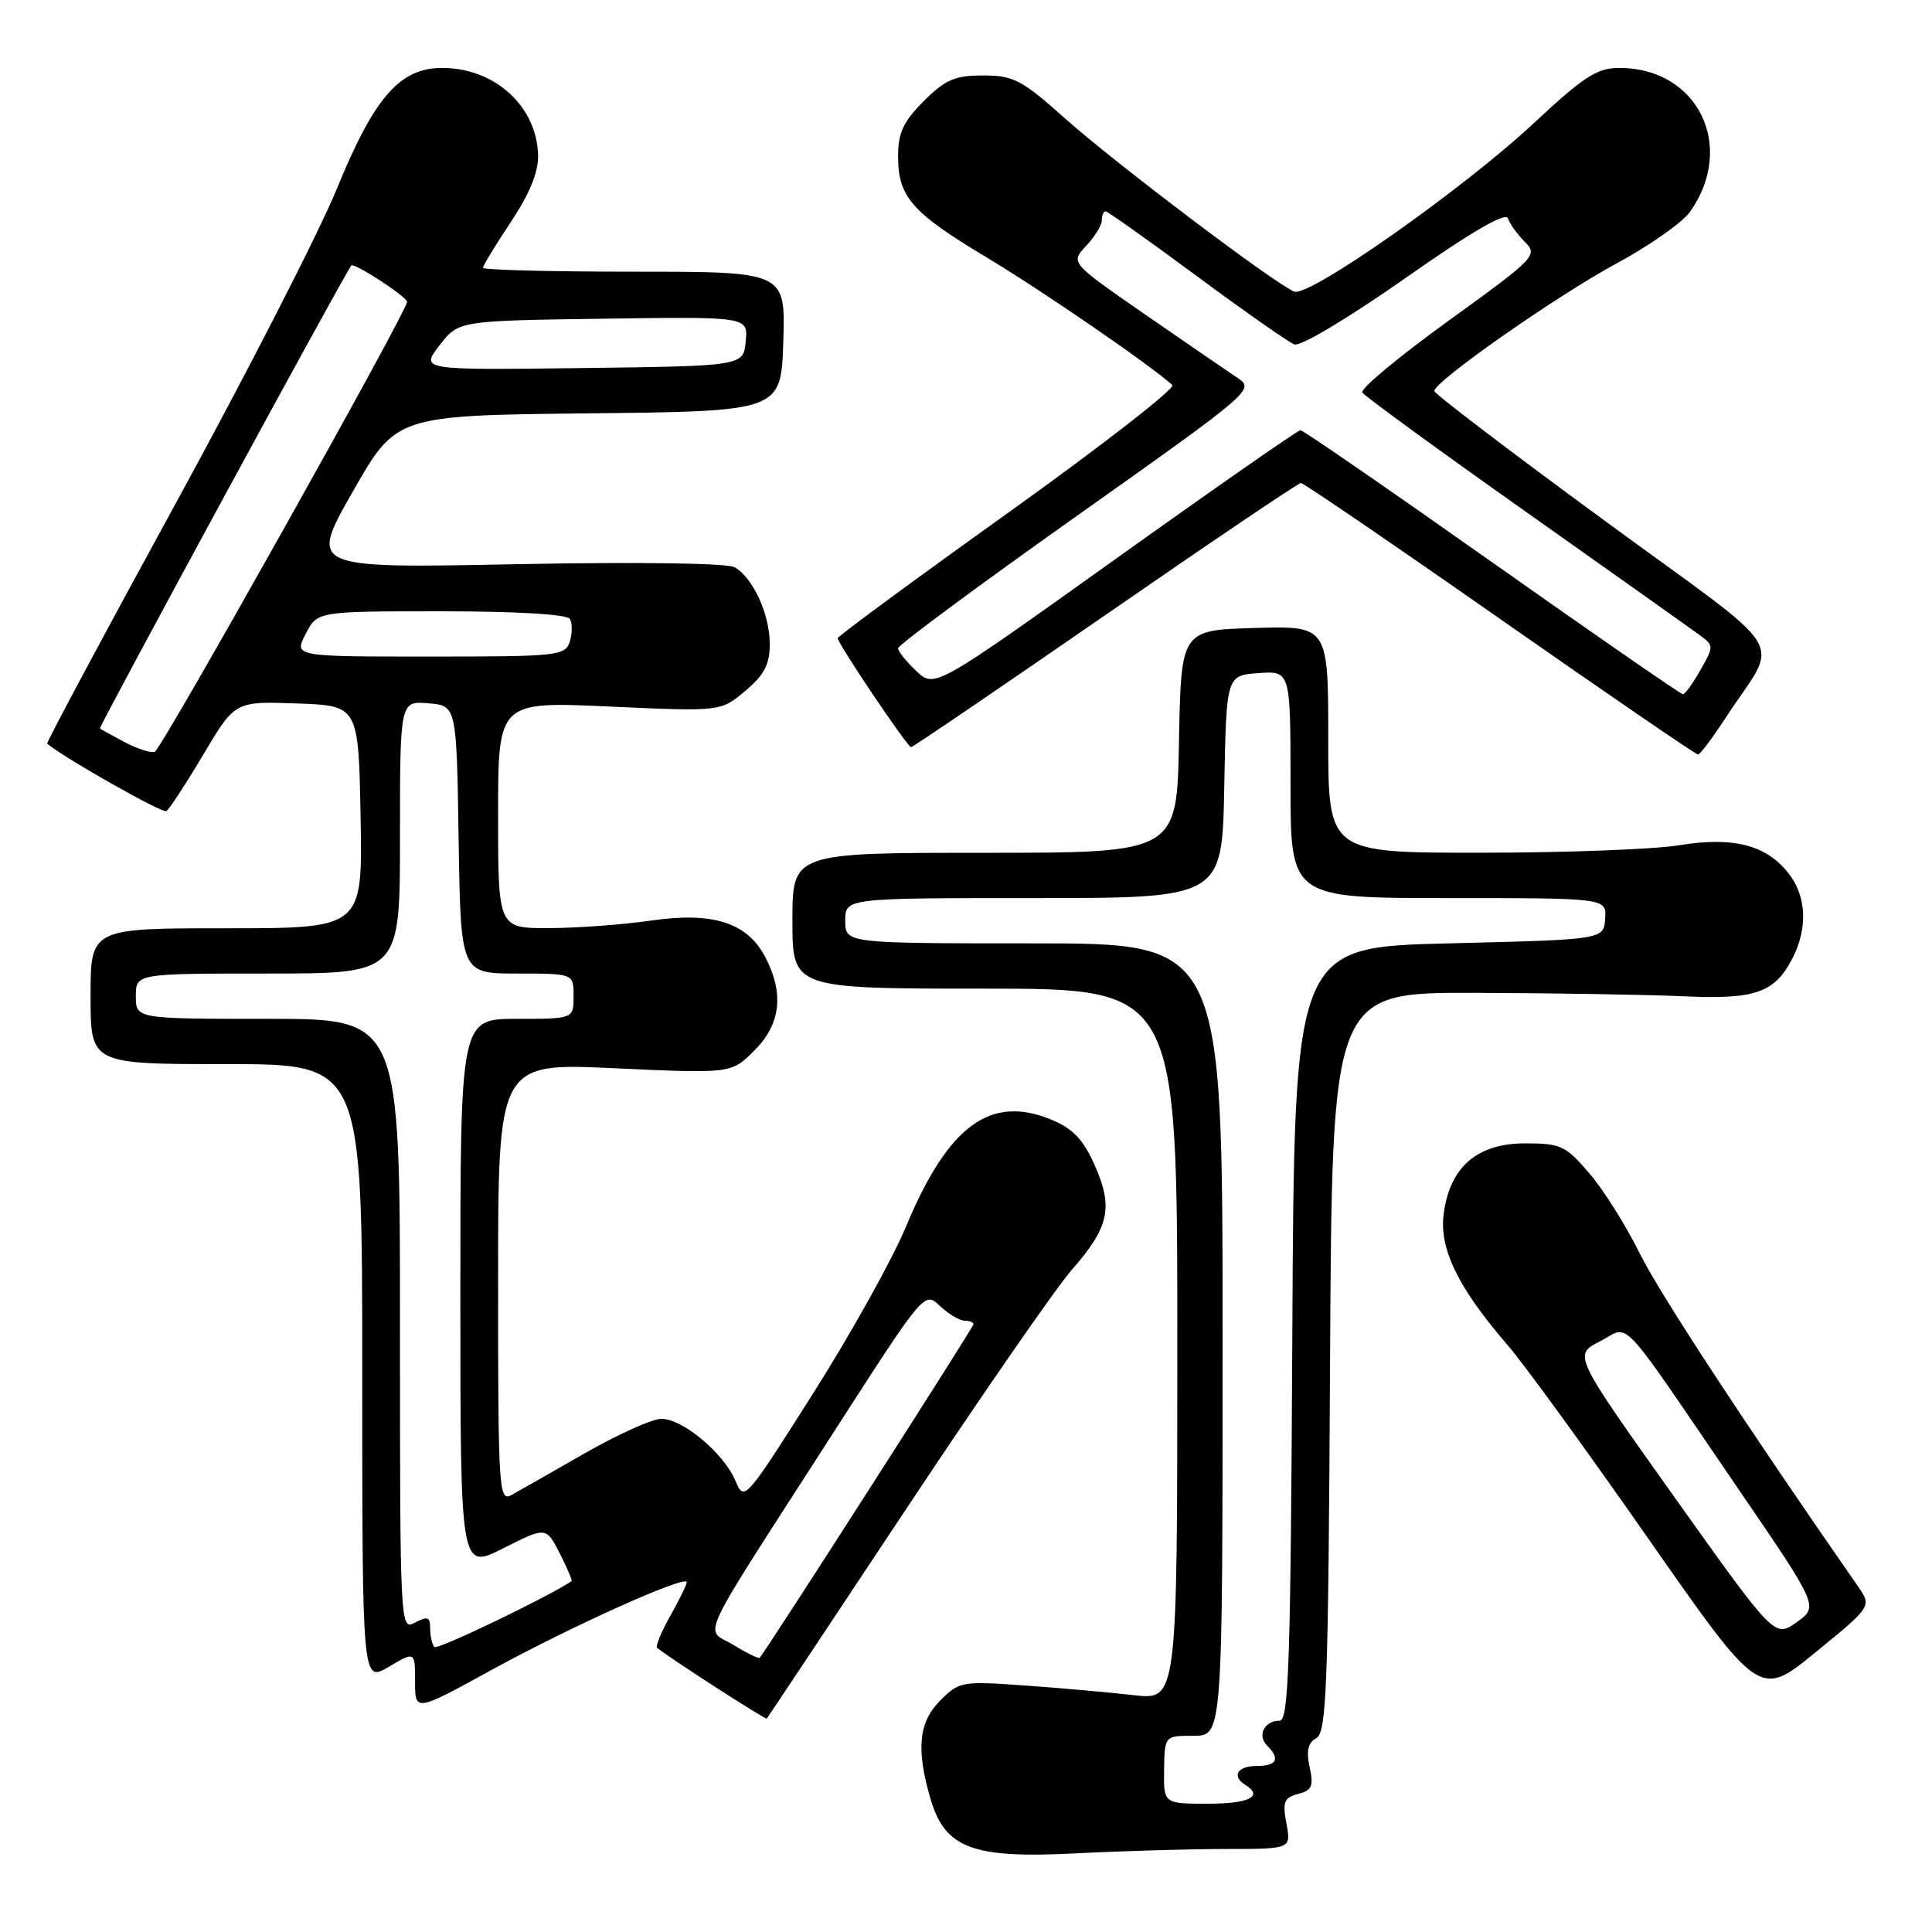 <?xml version="1.0" encoding="UTF-8" standalone="no"?>
<!DOCTYPE svg PUBLIC "-//W3C//DTD SVG 1.1//EN" "http://www.w3.org/Graphics/SVG/1.1/DTD/svg11.dtd" >
<svg xmlns="http://www.w3.org/2000/svg" xmlns:xlink="http://www.w3.org/1999/xlink" version="1.1" viewBox="0 0 256 256">
 <g >
 <path fill="currentColor"
d=" M 162.30 245.00 C 171.09 245.00 171.09 245.00 170.46 241.64 C 169.92 238.76 170.14 238.20 172.01 237.71 C 173.84 237.23 174.09 236.66 173.53 234.15 C 173.06 231.99 173.31 230.93 174.43 230.30 C 175.79 229.54 176.01 223.49 176.24 180.47 C 176.50 131.50 176.50 131.50 195.50 131.56 C 205.95 131.59 218.32 131.80 223.00 132.01 C 232.55 132.46 235.14 131.57 237.49 127.02 C 239.57 123.00 239.38 118.75 236.98 115.71 C 234.03 111.95 229.65 110.83 222.50 112.00 C 219.20 112.54 207.39 112.99 196.25 112.99 C 176.00 113.00 176.00 113.00 176.00 97.96 C 176.00 82.93 176.00 82.93 166.25 83.21 C 156.50 83.50 156.50 83.50 156.22 98.25 C 155.95 113.00 155.95 113.00 130.47 113.00 C 105.00 113.00 105.00 113.00 105.00 122.00 C 105.00 131.00 105.00 131.00 130.50 131.00 C 156.00 131.00 156.00 131.00 156.00 178.14 C 156.00 225.28 156.00 225.28 150.25 224.62 C 147.09 224.26 140.61 223.68 135.85 223.34 C 127.47 222.74 127.11 222.80 124.60 225.31 C 121.70 228.21 121.36 231.83 123.34 238.50 C 125.26 244.92 128.94 246.28 142.50 245.58 C 148.55 245.27 157.46 245.01 162.30 245.00 Z  M 120.04 200.00 C 130.07 184.88 139.97 170.58 142.04 168.23 C 146.96 162.63 147.54 160.00 145.07 154.43 C 143.57 151.03 142.18 149.56 139.38 148.39 C 131.26 144.99 125.64 149.11 120.04 162.55 C 118.25 166.86 112.70 176.82 107.70 184.70 C 98.71 198.88 98.61 198.99 97.45 196.21 C 95.92 192.57 90.46 188.00 87.65 188.00 C 86.44 188.00 81.86 190.06 77.48 192.57 C 73.09 195.09 68.71 197.58 67.75 198.11 C 66.10 199.01 66.00 197.38 66.00 169.95 C 66.00 140.83 66.00 140.83 81.45 141.55 C 96.89 142.26 96.89 142.26 99.95 139.21 C 103.44 135.72 103.92 131.69 101.43 126.87 C 99.05 122.26 94.50 120.79 86.28 121.98 C 82.55 122.52 76.46 122.97 72.75 122.98 C 66.00 123.00 66.00 123.00 66.00 107.98 C 66.00 92.95 66.00 92.95 80.75 93.62 C 95.51 94.29 95.51 94.29 98.75 91.55 C 101.26 89.44 102.00 88.04 102.00 85.36 C 102.00 81.39 99.77 76.53 97.33 75.16 C 96.34 74.61 84.52 74.45 68.31 74.76 C 40.96 75.30 40.96 75.30 46.73 65.17 C 52.50 55.05 52.50 55.05 78.00 54.77 C 103.50 54.50 103.50 54.50 103.79 45.25 C 104.08 36.00 104.08 36.00 84.04 36.00 C 73.02 36.00 64.00 35.77 64.00 35.48 C 64.00 35.20 65.66 32.46 67.70 29.40 C 70.21 25.62 71.36 22.78 71.30 20.54 C 71.11 14.04 65.55 9.00 58.57 9.00 C 52.98 9.00 49.59 12.89 44.64 25.00 C 42.28 30.78 32.62 49.64 23.17 66.91 C 13.72 84.19 6.11 98.42 6.25 98.54 C 8.49 100.43 21.51 107.80 22.04 107.48 C 22.43 107.24 24.64 103.86 26.94 99.98 C 31.14 92.92 31.14 92.92 39.32 93.21 C 47.50 93.50 47.50 93.50 47.78 108.25 C 48.05 123.00 48.05 123.00 30.03 123.00 C 12.00 123.00 12.00 123.00 12.00 132.00 C 12.00 141.00 12.00 141.00 30.00 141.00 C 48.00 141.00 48.00 141.00 48.00 181.97 C 48.00 222.93 48.00 222.93 51.50 220.87 C 55.00 218.80 55.00 218.80 55.00 222.82 C 55.00 226.84 55.00 226.84 65.22 221.23 C 75.71 215.48 91.00 208.61 91.00 209.65 C 91.00 209.97 90.02 211.97 88.82 214.10 C 87.62 216.23 86.84 218.14 87.07 218.34 C 88.46 219.53 101.43 227.90 101.60 227.72 C 101.71 227.60 110.01 215.12 120.04 200.00 Z  M 246.17 210.17 C 231.47 189.04 219.79 171.23 217.23 166.00 C 215.47 162.43 212.50 157.70 210.62 155.50 C 207.47 151.81 206.81 151.50 202.12 151.50 C 195.74 151.50 192.13 154.60 191.30 160.80 C 190.67 165.46 193.20 170.64 199.83 178.31 C 201.92 180.72 210.27 192.21 218.39 203.85 C 233.16 225.00 233.16 225.00 240.59 218.92 C 248.03 212.85 248.03 212.85 246.17 210.17 Z  M 228.58 95.23 C 235.83 84.08 237.94 87.55 212.55 68.94 C 200.21 59.90 190.09 52.19 190.06 51.82 C 189.95 50.61 206.26 39.19 214.32 34.84 C 218.61 32.52 222.95 29.47 223.94 28.06 C 230.07 19.39 224.97 9.00 214.59 9.00 C 211.62 9.00 209.90 10.11 203.29 16.27 C 193.93 25.02 173.49 39.40 171.50 38.64 C 169.05 37.70 147.77 21.63 141.12 15.69 C 135.38 10.57 134.30 10.00 130.27 10.00 C 126.52 10.00 125.25 10.55 122.40 13.40 C 119.70 16.10 119.00 17.60 119.00 20.68 C 119.00 26.10 120.78 28.14 130.77 34.13 C 138.12 38.54 152.38 48.34 155.34 51.02 C 155.80 51.43 146.01 59.05 133.59 67.94 C 121.16 76.83 111.00 84.31 111.00 84.56 C 111.00 85.28 120.24 99.00 120.72 99.00 C 120.96 99.00 132.54 91.12 146.46 81.50 C 160.38 71.87 172.04 64.00 172.38 64.00 C 172.72 64.00 184.59 72.10 198.75 82.00 C 212.91 91.90 224.72 99.99 225.00 99.98 C 225.27 99.97 226.88 97.83 228.58 95.23 Z  M 154.25 234.50 C 154.32 230.00 154.32 230.00 158.16 230.00 C 162.00 230.00 162.00 230.00 162.00 177.50 C 162.00 125.00 162.00 125.00 137.00 125.00 C 112.00 125.00 112.00 125.00 112.00 122.00 C 112.00 119.00 112.00 119.00 136.97 119.00 C 161.95 119.00 161.95 119.00 162.22 104.25 C 162.50 89.50 162.50 89.50 166.75 89.19 C 171.00 88.89 171.00 88.89 171.00 103.94 C 171.00 119.00 171.00 119.00 191.94 119.00 C 212.88 119.00 212.88 119.00 212.69 121.75 C 212.50 124.50 212.50 124.50 192.00 125.00 C 171.50 125.50 171.50 125.50 171.24 176.75 C 171.02 220.44 170.77 228.00 169.55 228.00 C 167.54 228.00 166.56 229.96 167.89 231.29 C 169.67 233.07 169.19 234.00 166.50 234.00 C 163.97 234.00 163.16 235.36 165.00 236.50 C 167.46 238.02 165.54 239.00 160.09 239.00 C 154.18 239.00 154.18 239.00 154.25 234.50 Z  M 97.16 217.95 C 93.33 215.62 91.92 218.61 110.49 189.74 C 122.48 171.10 122.48 171.10 124.55 173.05 C 125.69 174.12 127.16 175.00 127.81 175.00 C 128.47 175.00 129.00 175.21 129.00 175.46 C 129.00 175.86 101.37 218.96 100.66 219.67 C 100.52 219.81 98.94 219.04 97.16 217.95 Z  M 57.57 218.24 C 57.26 217.92 57.00 216.83 57.00 215.80 C 57.00 214.24 56.67 214.11 55.00 215.00 C 53.02 216.06 53.00 215.76 53.00 175.54 C 53.00 135.00 53.00 135.00 35.50 135.00 C 18.00 135.00 18.00 135.00 18.00 132.00 C 18.00 129.00 18.00 129.00 35.50 129.00 C 53.00 129.00 53.00 129.00 53.00 110.94 C 53.00 92.88 53.00 92.88 56.75 93.19 C 60.50 93.50 60.50 93.50 60.77 111.25 C 61.05 129.00 61.05 129.00 68.52 129.00 C 76.00 129.00 76.00 129.00 76.00 132.00 C 76.00 135.00 76.00 135.00 68.50 135.00 C 61.00 135.00 61.00 135.00 61.00 171.52 C 61.00 208.03 61.00 208.03 66.68 205.16 C 72.36 202.29 72.36 202.29 74.17 205.83 C 75.16 207.77 75.86 209.43 75.73 209.52 C 72.36 211.74 57.98 218.64 57.57 218.24 Z  M 16.50 98.33 C 14.85 97.45 13.38 96.64 13.24 96.53 C 13.04 96.36 45.62 36.34 46.55 35.18 C 46.90 34.74 53.99 39.37 53.94 40.00 C 53.83 41.46 21.34 99.39 20.50 99.63 C 19.95 99.79 18.15 99.20 16.50 98.33 Z  M 40.50 84.00 C 42.05 81.00 42.05 81.00 58.47 81.00 C 68.43 81.00 75.13 81.40 75.51 82.01 C 75.85 82.56 75.84 83.91 75.50 85.01 C 74.90 86.90 73.96 87.00 56.91 87.00 C 38.95 87.00 38.95 87.00 40.50 84.00 Z  M 58.23 45.77 C 60.75 42.50 60.75 42.50 79.94 42.23 C 99.13 41.96 99.13 41.96 98.81 45.23 C 98.50 48.50 98.50 48.50 77.11 48.77 C 55.71 49.04 55.71 49.04 58.23 45.77 Z  M 221.81 198.29 C 208.47 179.54 208.47 179.54 211.98 177.75 C 216.12 175.64 214.03 173.41 230.24 197.15 C 240.99 212.87 240.99 212.87 238.07 214.95 C 235.15 217.03 235.15 217.03 221.81 198.29 Z  M 197.71 74.50 C 184.08 64.88 172.66 57.00 172.32 57.00 C 171.99 57.00 160.94 64.69 147.78 74.10 C 123.84 91.20 123.84 91.20 121.42 88.92 C 120.09 87.67 119.00 86.31 119.00 85.90 C 119.00 85.48 129.64 77.60 142.66 68.38 C 166.00 51.84 166.28 51.60 163.96 50.06 C 162.67 49.20 157.16 45.42 151.72 41.66 C 141.83 34.81 141.83 34.81 143.91 32.59 C 145.06 31.37 146.00 29.84 146.00 29.19 C 146.00 28.53 146.22 28.00 146.49 28.00 C 146.76 28.00 152.18 31.85 158.54 36.55 C 164.89 41.25 170.73 45.34 171.51 45.64 C 172.31 45.95 178.66 42.15 186.15 36.90 C 194.92 30.74 199.52 28.06 199.81 28.93 C 200.05 29.66 201.07 31.07 202.06 32.06 C 203.81 33.81 203.46 34.17 191.93 42.51 C 185.35 47.26 180.21 51.54 180.51 52.01 C 180.80 52.48 190.59 59.62 202.27 67.87 C 213.95 76.13 224.32 83.49 225.32 84.23 C 227.09 85.54 227.09 85.68 225.32 88.78 C 224.32 90.55 223.27 91.99 223.00 91.99 C 222.72 92.00 211.34 84.12 197.71 74.50 Z "/>
</g>
</svg>